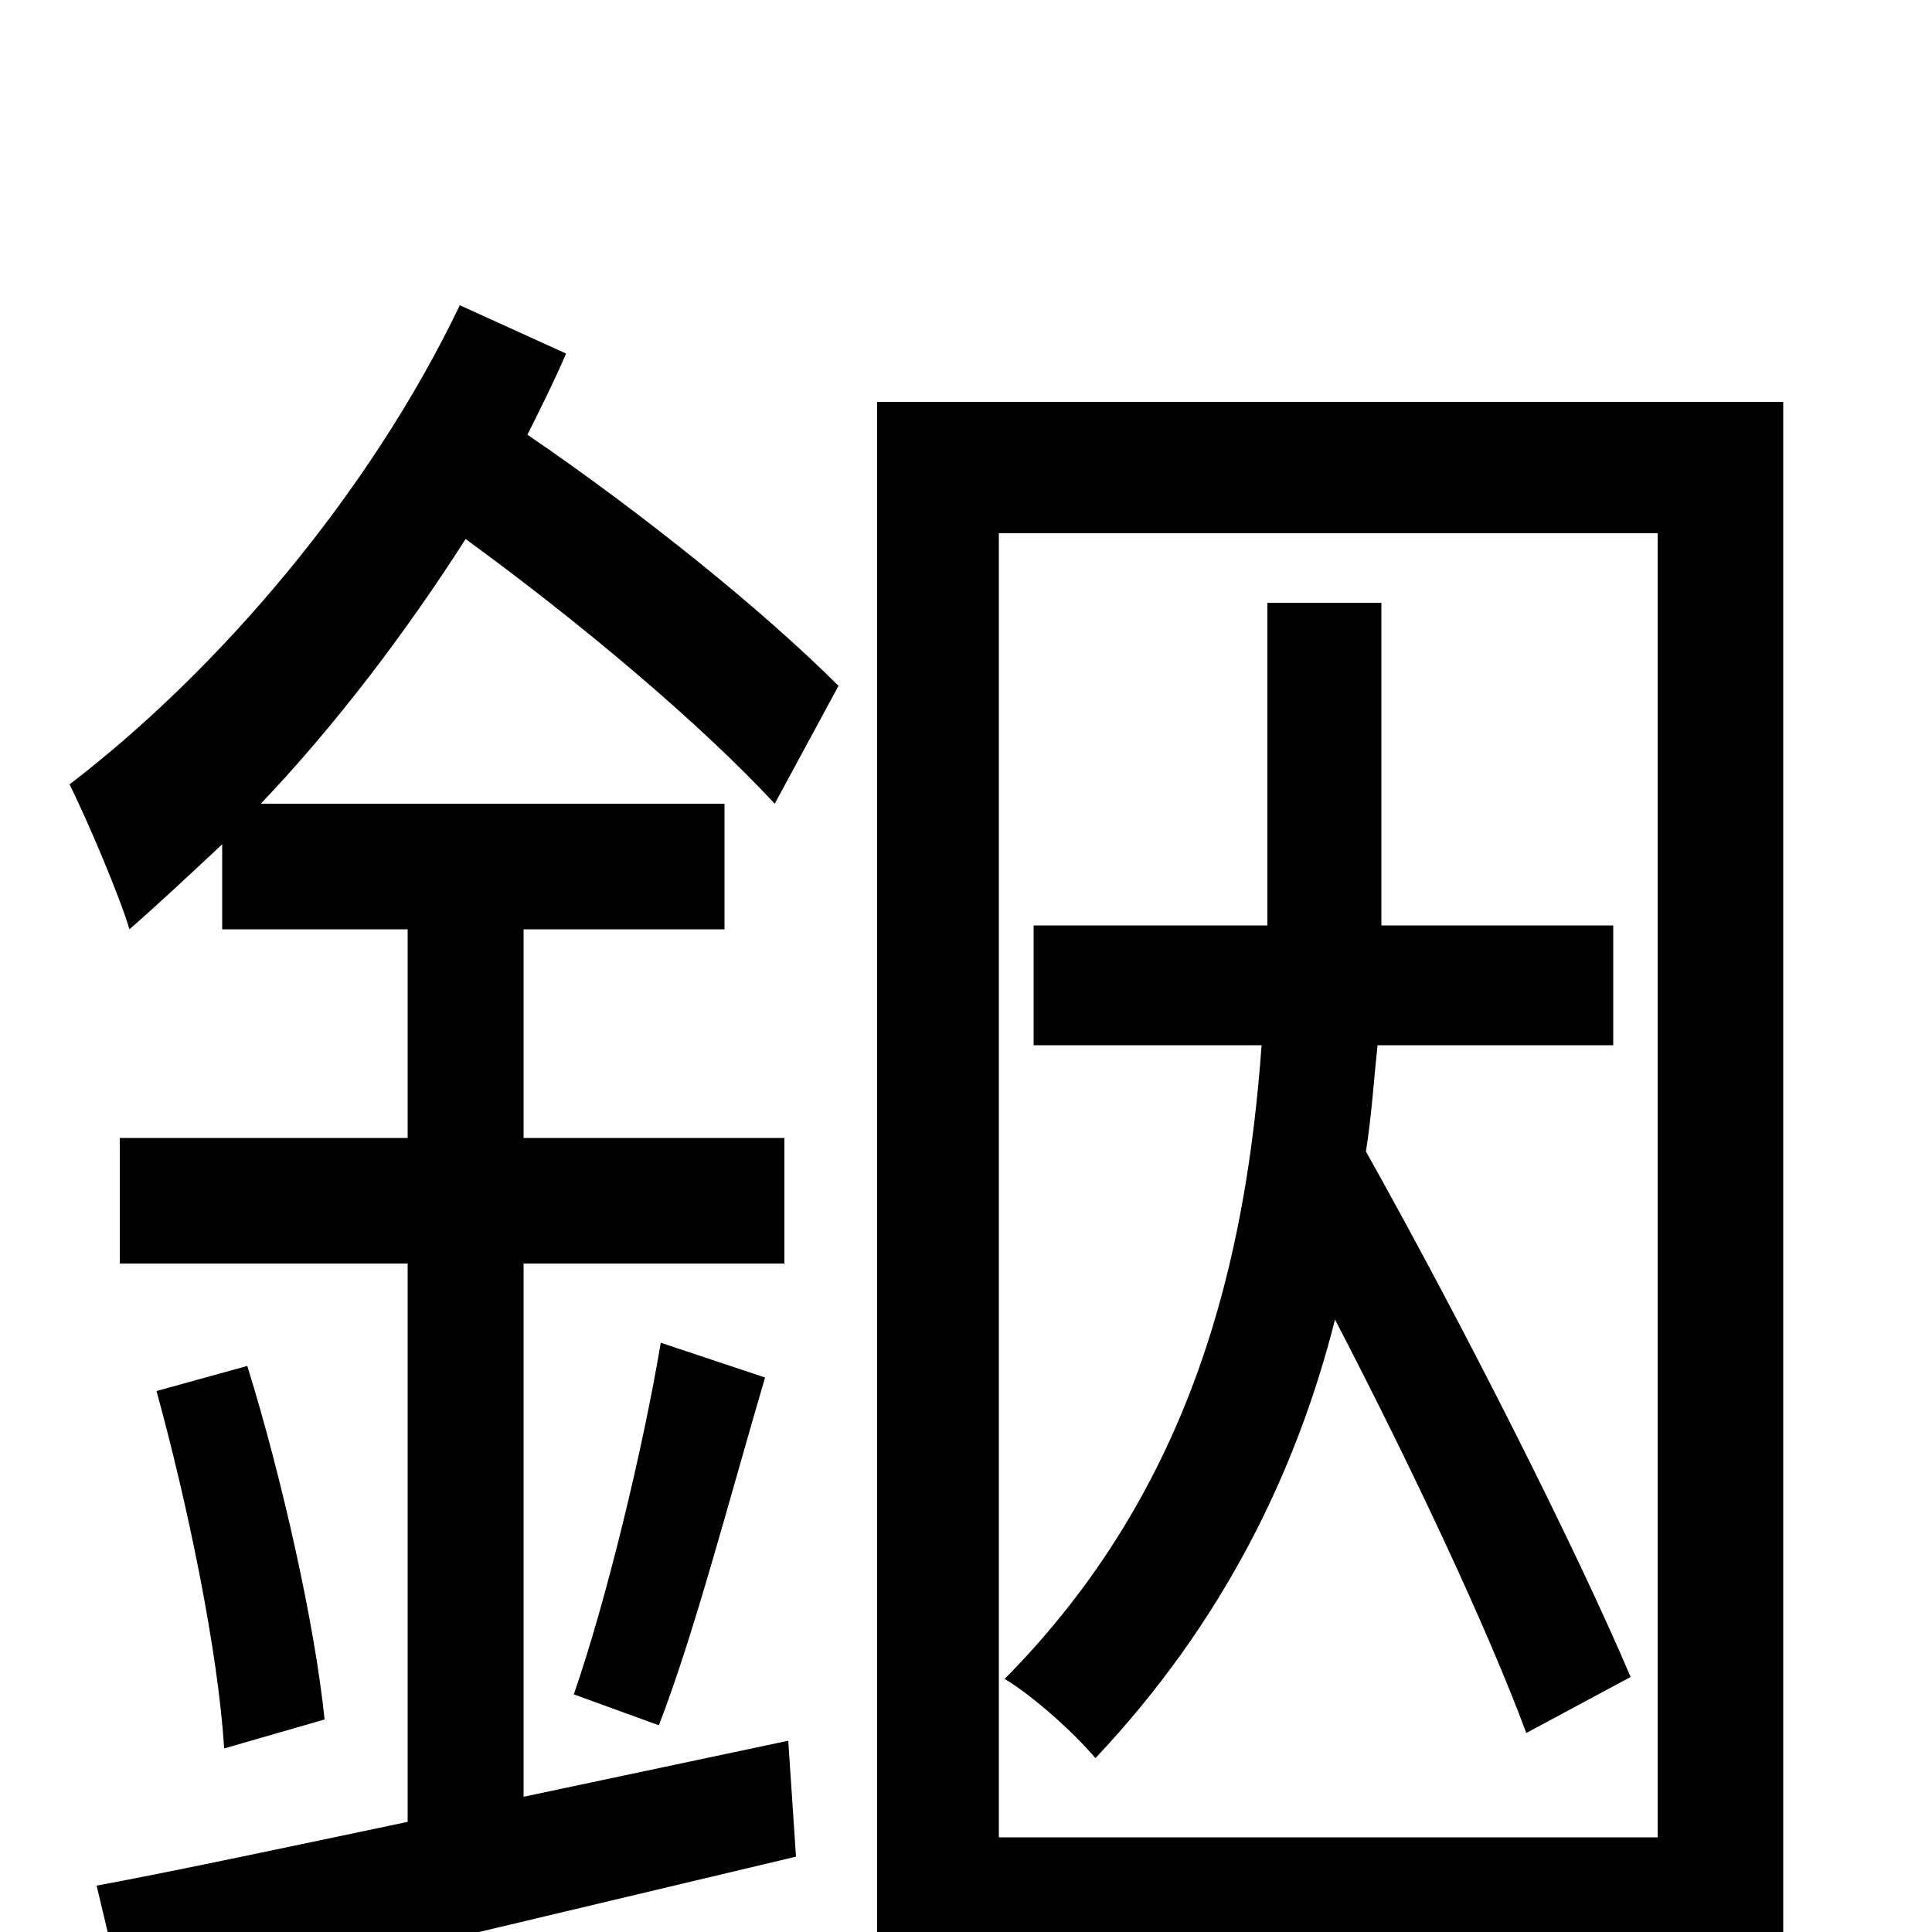 <svg xmlns="http://www.w3.org/2000/svg" viewBox="0 -1000 1000 1000">
	<path fill="#000000" d="M434 -645C395 -684 333 -734 273 -775C280 -789 287 -803 293 -817L238 -842C191 -744 113 -653 36 -594C45 -576 62 -536 67 -519C83 -533 99 -548 115 -563V-519H211V-411H62V-346H211V-57C149 -44 93 -32 50 -24L66 43C160 21 290 -10 412 -39L408 -99L271 -70V-346H406V-411H271V-519H375V-584H135C173 -624 209 -671 241 -721C300 -678 362 -626 401 -584ZM341 -107C359 -153 378 -226 396 -287L342 -305C333 -251 314 -172 297 -123ZM81 -280C97 -222 113 -145 116 -95L168 -110C163 -159 146 -235 128 -293ZM844 -132C816 -198 758 -313 707 -404C710 -423 711 -440 713 -459H835V-521H715V-546V-688H656V-547V-521H535V-459H653C645 -349 618 -230 520 -131C535 -122 556 -103 567 -90C633 -160 671 -238 691 -317C731 -240 770 -157 790 -103ZM517 -49V-724H858V-49ZM454 -792V78H517V18H858V70H923V-792Z"/>
</svg>